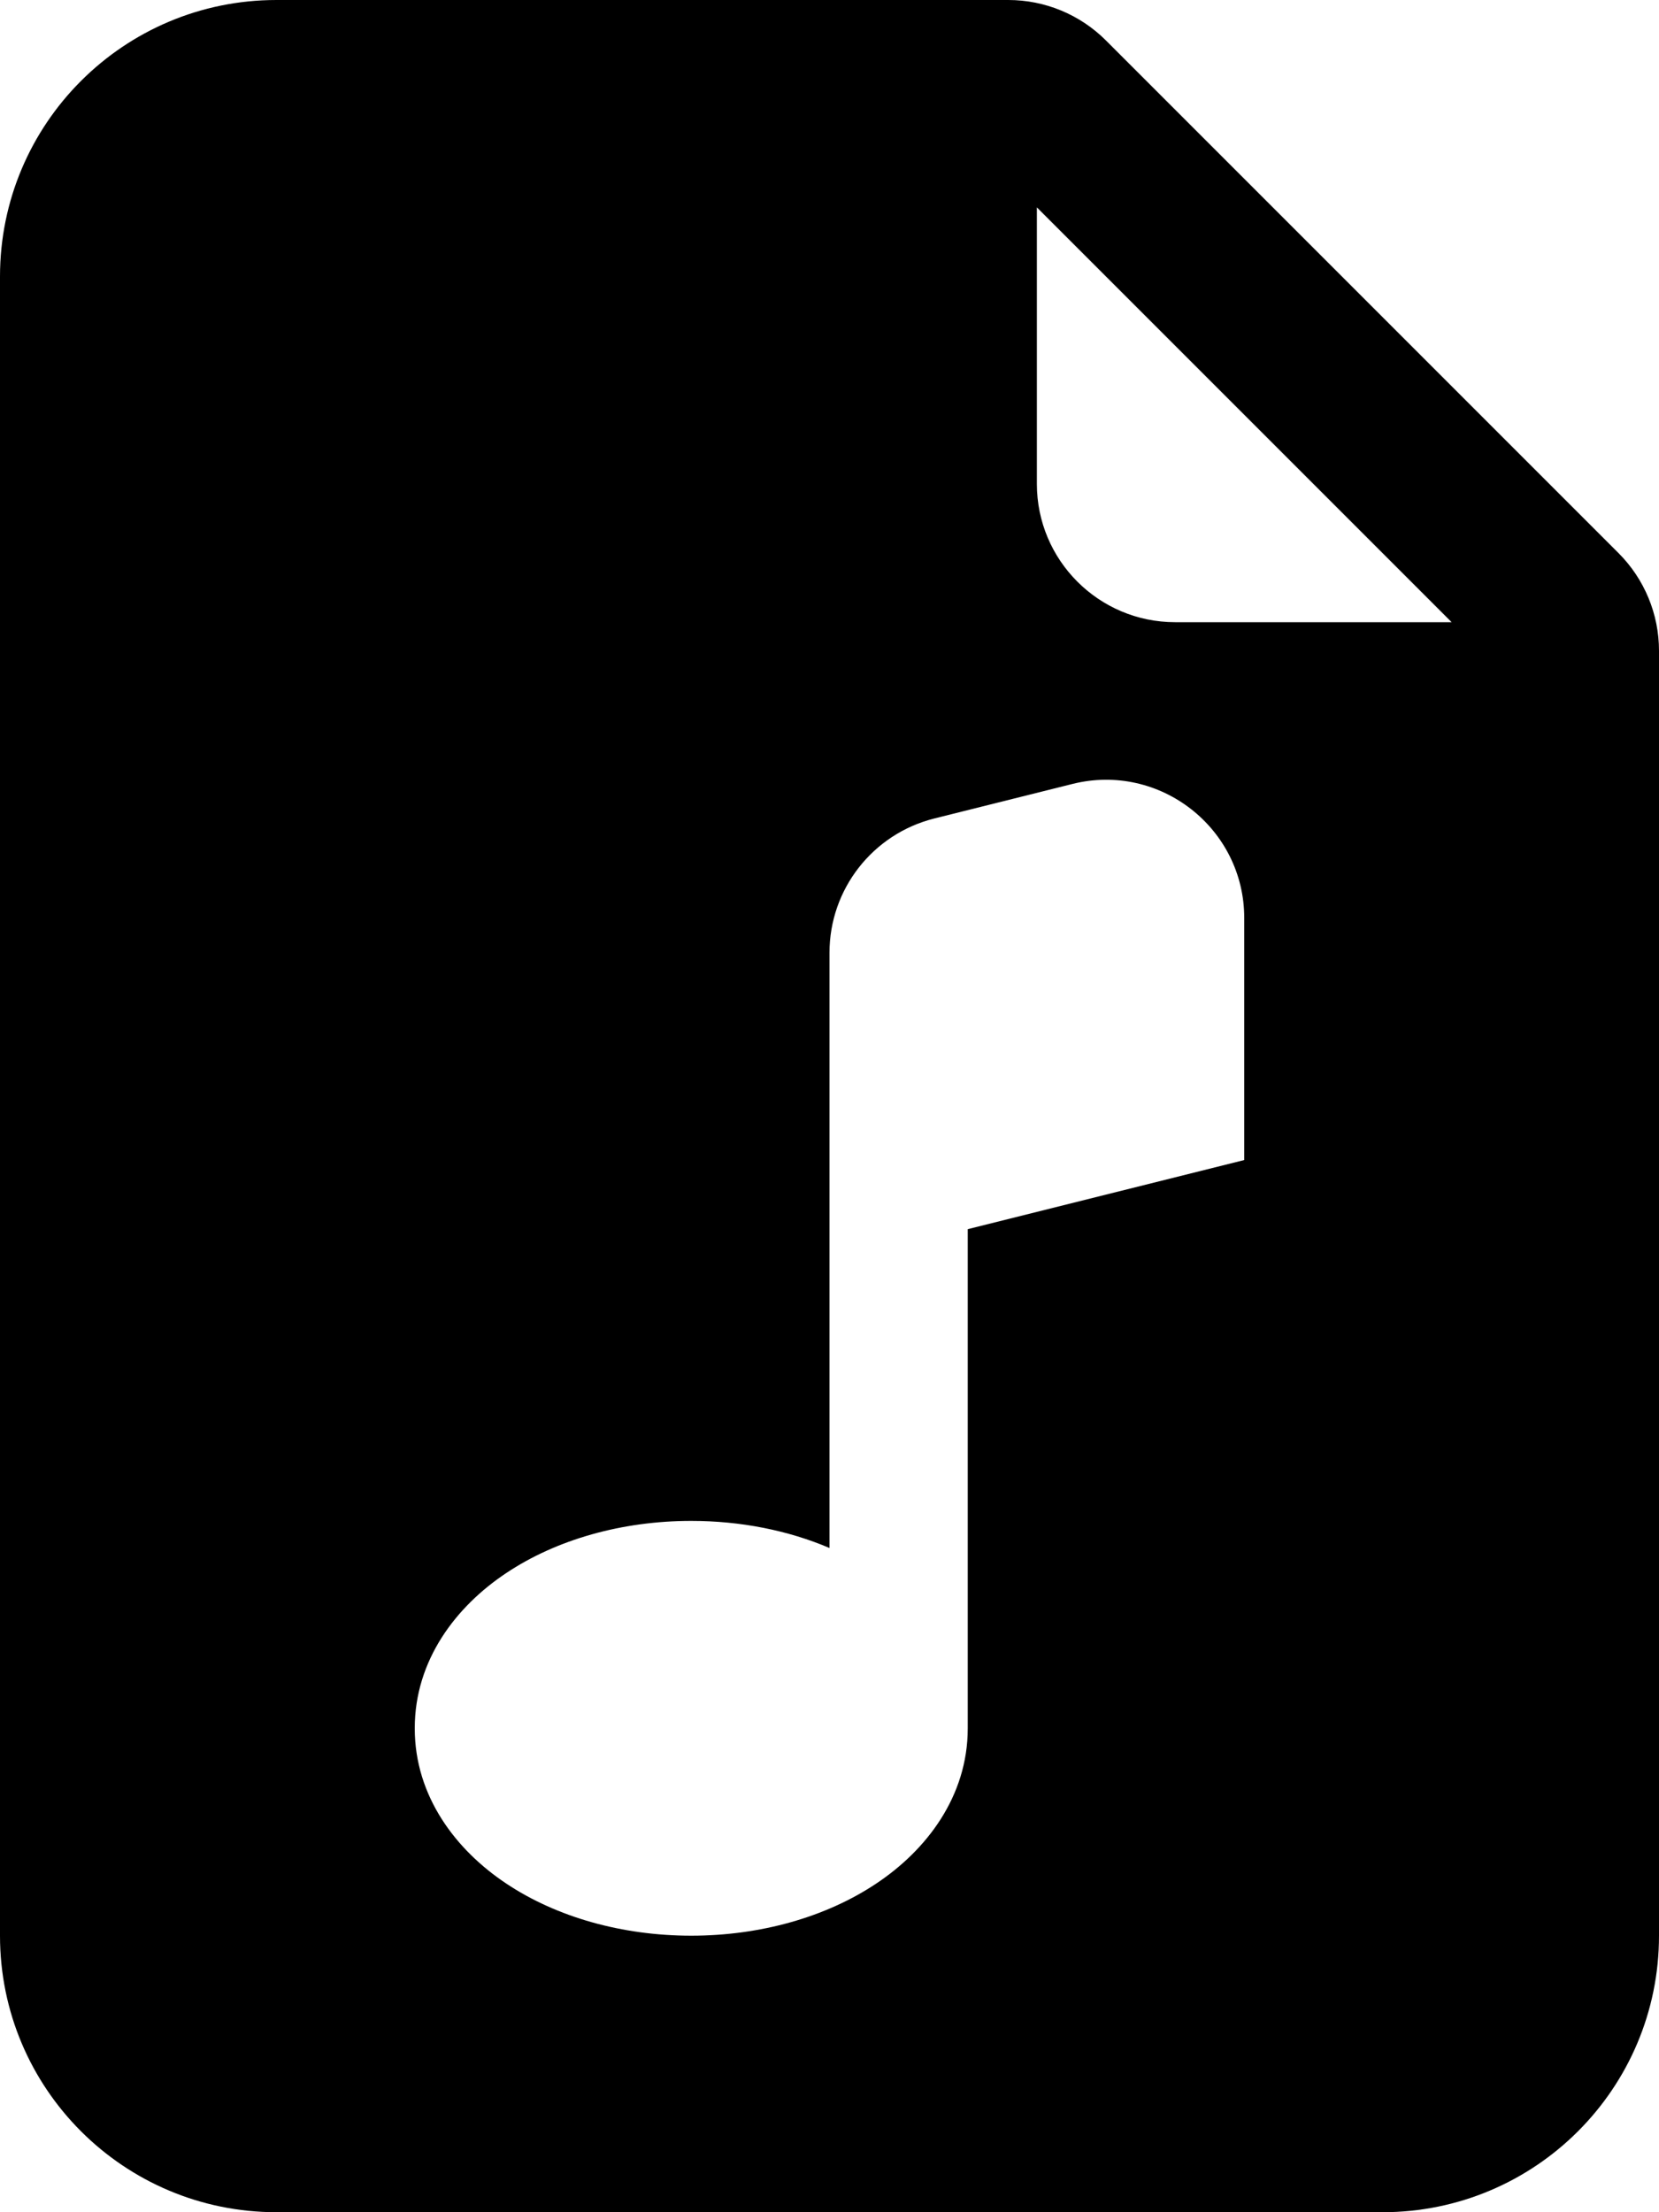 <svg width="12" height="16" viewBox="0 0 12 16" fill="none" xmlns="http://www.w3.org/2000/svg">
<path d="M7.293 0H2C0.895 0 0 0.895 0 2V14C0 15.105 0.895 16 2 16H10C11.105 16 12 15.105 12 14V4.707C12 4.442 11.895 4.188 11.707 4L8 0.293C7.812 0.105 7.558 0 7.293 0ZM7.5 3.5V1.5L10.5 4.5H8.5C7.948 4.5 7.5 4.052 7.5 3.5ZM9 6.64V8.39L7 8.89V12.5C7 12.995 6.699 13.383 6.338 13.623C5.974 13.866 5.499 14 5 14C4.501 14 4.026 13.866 3.662 13.623C3.301 13.383 3 12.995 3 12.5C3 12.005 3.301 11.617 3.662 11.377C4.026 11.134 4.501 11 5 11C5.356 11 5.7 11.068 6 11.196V6.89C6 6.432 6.312 6.032 6.757 5.92L7.757 5.67C8.389 5.512 9 5.99 9 6.64Z" fill="black"/>
</svg>
